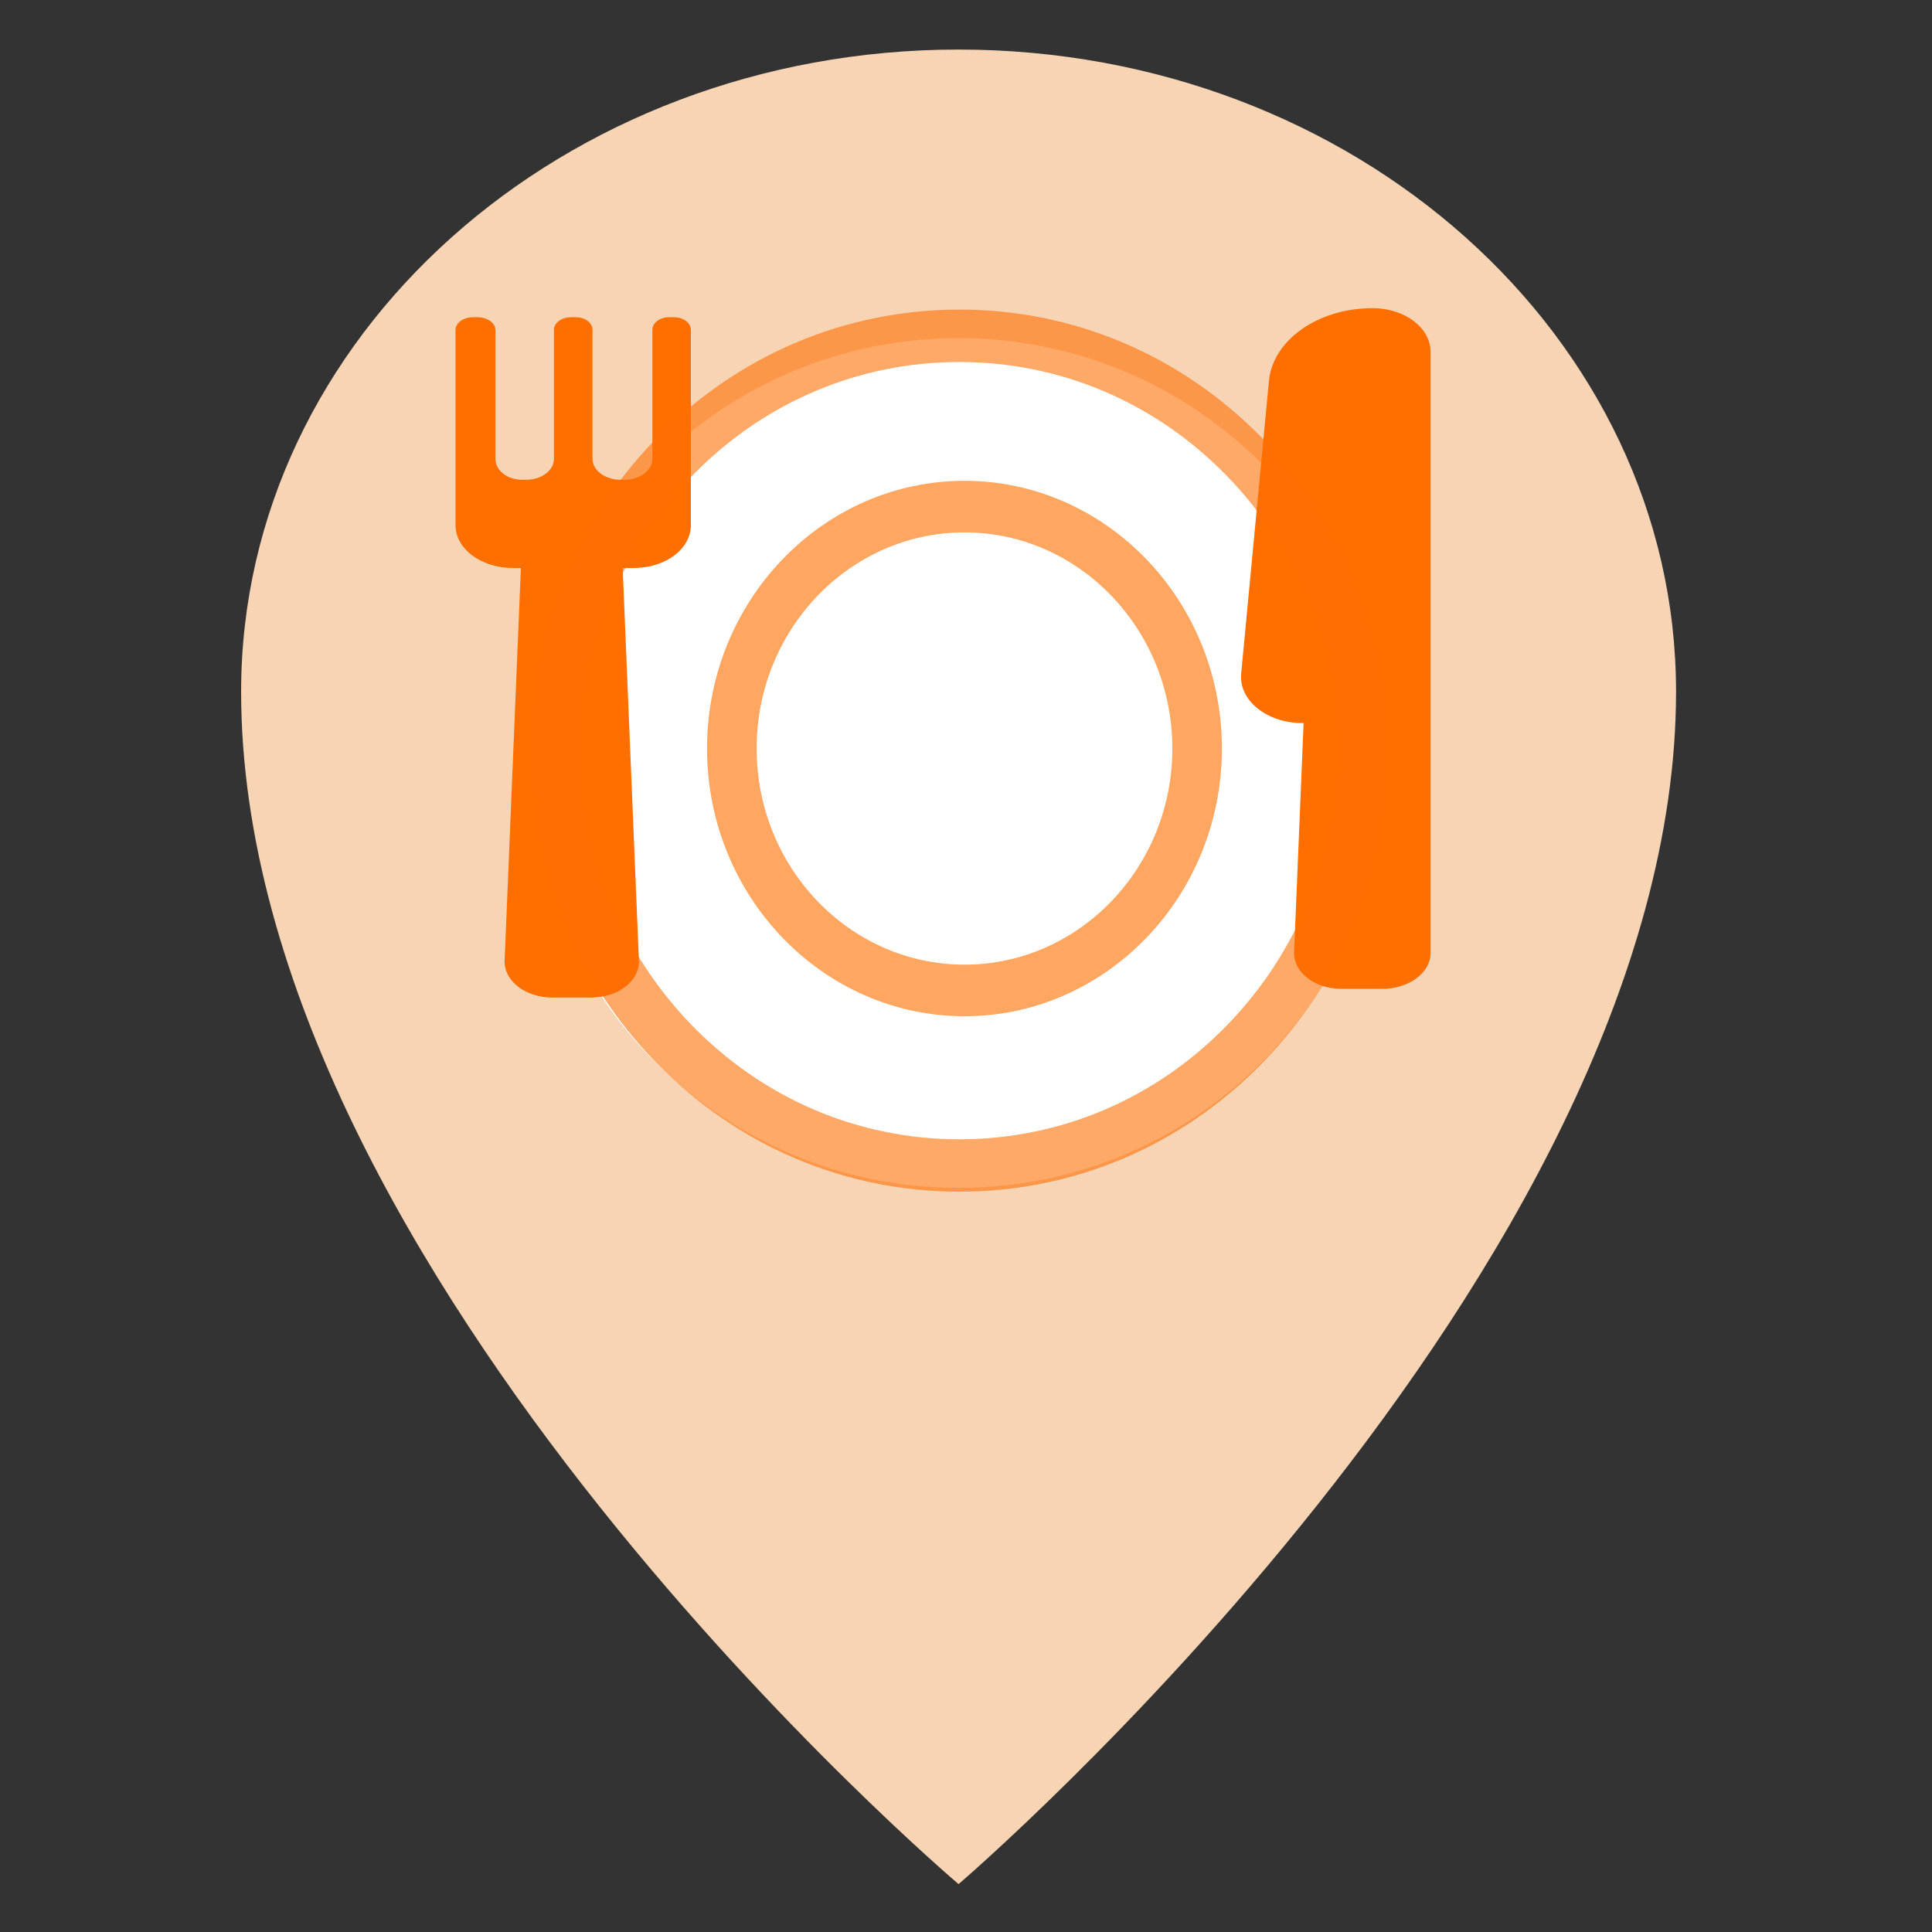 <svg width="46" height="46" viewBox="0 0 46 46" fill="none" xmlns="http://www.w3.org/2000/svg">
<rect x="0" y="0" width="46" height="46" fill="#333333" stroke="none"/>
<path fill-rule="evenodd" clip-rule="evenodd" d="M22.823 1.18C32.258 1.18 39.906 8.024 39.906 16.468C39.906 30.255 22.823 44.86 22.823 44.86C22.823 44.86 5.741 30.378 5.741 16.468C5.741 8.024 13.389 1.18 22.823 1.18Z" fill="#FFDAB8" fill-opacity="0.96"/>
<path d="M22.823 28.282C28.442 28.282 32.996 23.753 32.996 18.167C32.996 12.58 28.442 8.051 22.823 8.051C17.205 8.051 12.651 12.58 12.651 18.167C12.651 23.753 17.205 28.282 22.823 28.282Z" fill="white"/>
<path d="M32.682 7.337C31.386 7.337 30.305 8.094 30.213 9.069L29.552 16.036C29.522 16.34 29.661 16.641 29.937 16.863C30.211 17.086 30.596 17.215 31 17.215H31.038L30.812 22.67C30.802 22.903 30.919 23.123 31.134 23.29C31.349 23.458 31.646 23.545 31.955 23.545H32.903C33.534 23.545 34.06 23.171 34.06 22.694V8.371C34.06 7.8 33.439 7.337 32.682 7.337Z" fill="#FF6F00"/>
<path d="M16.037 7.553H15.941C15.71 7.553 15.533 7.683 15.533 7.858V10.928C15.533 11.2 15.23 11.423 14.87 11.423H14.773C14.412 11.423 14.107 11.2 14.107 10.928V7.858C14.107 7.684 13.933 7.553 13.702 7.553H13.604C13.373 7.553 13.189 7.683 13.189 7.858V10.928C13.189 11.2 12.893 11.423 12.532 11.423H12.436C12.075 11.423 11.796 11.2 11.796 10.928V7.858C11.796 7.684 11.595 7.553 11.364 7.553H11.267C11.037 7.553 10.845 7.683 10.845 7.858V12.502C10.845 13.073 11.462 13.525 12.219 13.525H12.402L12.015 22.872C12.005 23.105 12.121 23.326 12.337 23.494C12.552 23.662 12.848 23.751 13.158 23.751H14.069C14.378 23.751 14.675 23.662 14.89 23.494C15.106 23.326 15.221 23.103 15.212 22.869L14.826 13.524H15.086C15.844 13.524 16.45 13.072 16.45 12.501V7.858C16.449 7.683 16.269 7.553 16.037 7.553Z" fill="#FF6F00"/>
<path d="M30.068 10.447C28.138 8.463 25.573 7.371 22.843 7.371C20.114 7.371 17.549 8.463 15.619 10.447C13.69 12.43 12.627 15.067 12.627 17.872C12.627 20.677 13.69 23.315 15.619 25.298C17.549 27.282 20.114 28.374 22.843 28.374C25.573 28.374 28.138 27.282 30.068 25.298C31.997 23.314 33.06 20.677 33.06 17.872C33.06 15.067 31.997 12.43 30.068 10.447ZM29.209 24.416C27.509 26.163 25.248 27.126 22.843 27.126C20.439 27.126 18.178 26.163 16.478 24.416C14.777 22.668 13.841 20.344 13.841 17.872C13.841 15.401 14.777 13.077 16.478 11.329C18.178 9.581 20.439 8.619 22.843 8.619C25.248 8.619 27.509 9.581 29.209 11.329C30.91 13.077 31.846 15.401 31.846 17.872C31.846 20.344 30.91 22.668 29.209 24.416Z" fill="#FF6F00" fill-opacity="0.59"/>
<path d="M22.964 11.448C19.584 11.448 16.834 14.308 16.834 17.822C16.834 21.337 19.584 24.196 22.964 24.196C26.344 24.196 29.093 21.337 29.093 17.822C29.093 14.308 26.344 11.448 22.964 11.448ZM22.964 22.968C20.235 22.968 18.015 20.66 18.015 17.822C18.015 14.985 20.235 12.676 22.964 12.676C25.693 12.676 27.913 14.985 27.913 17.822C27.913 20.66 25.693 22.968 22.964 22.968Z" fill="#FF6F00" fill-opacity="0.62"/>
</svg>
